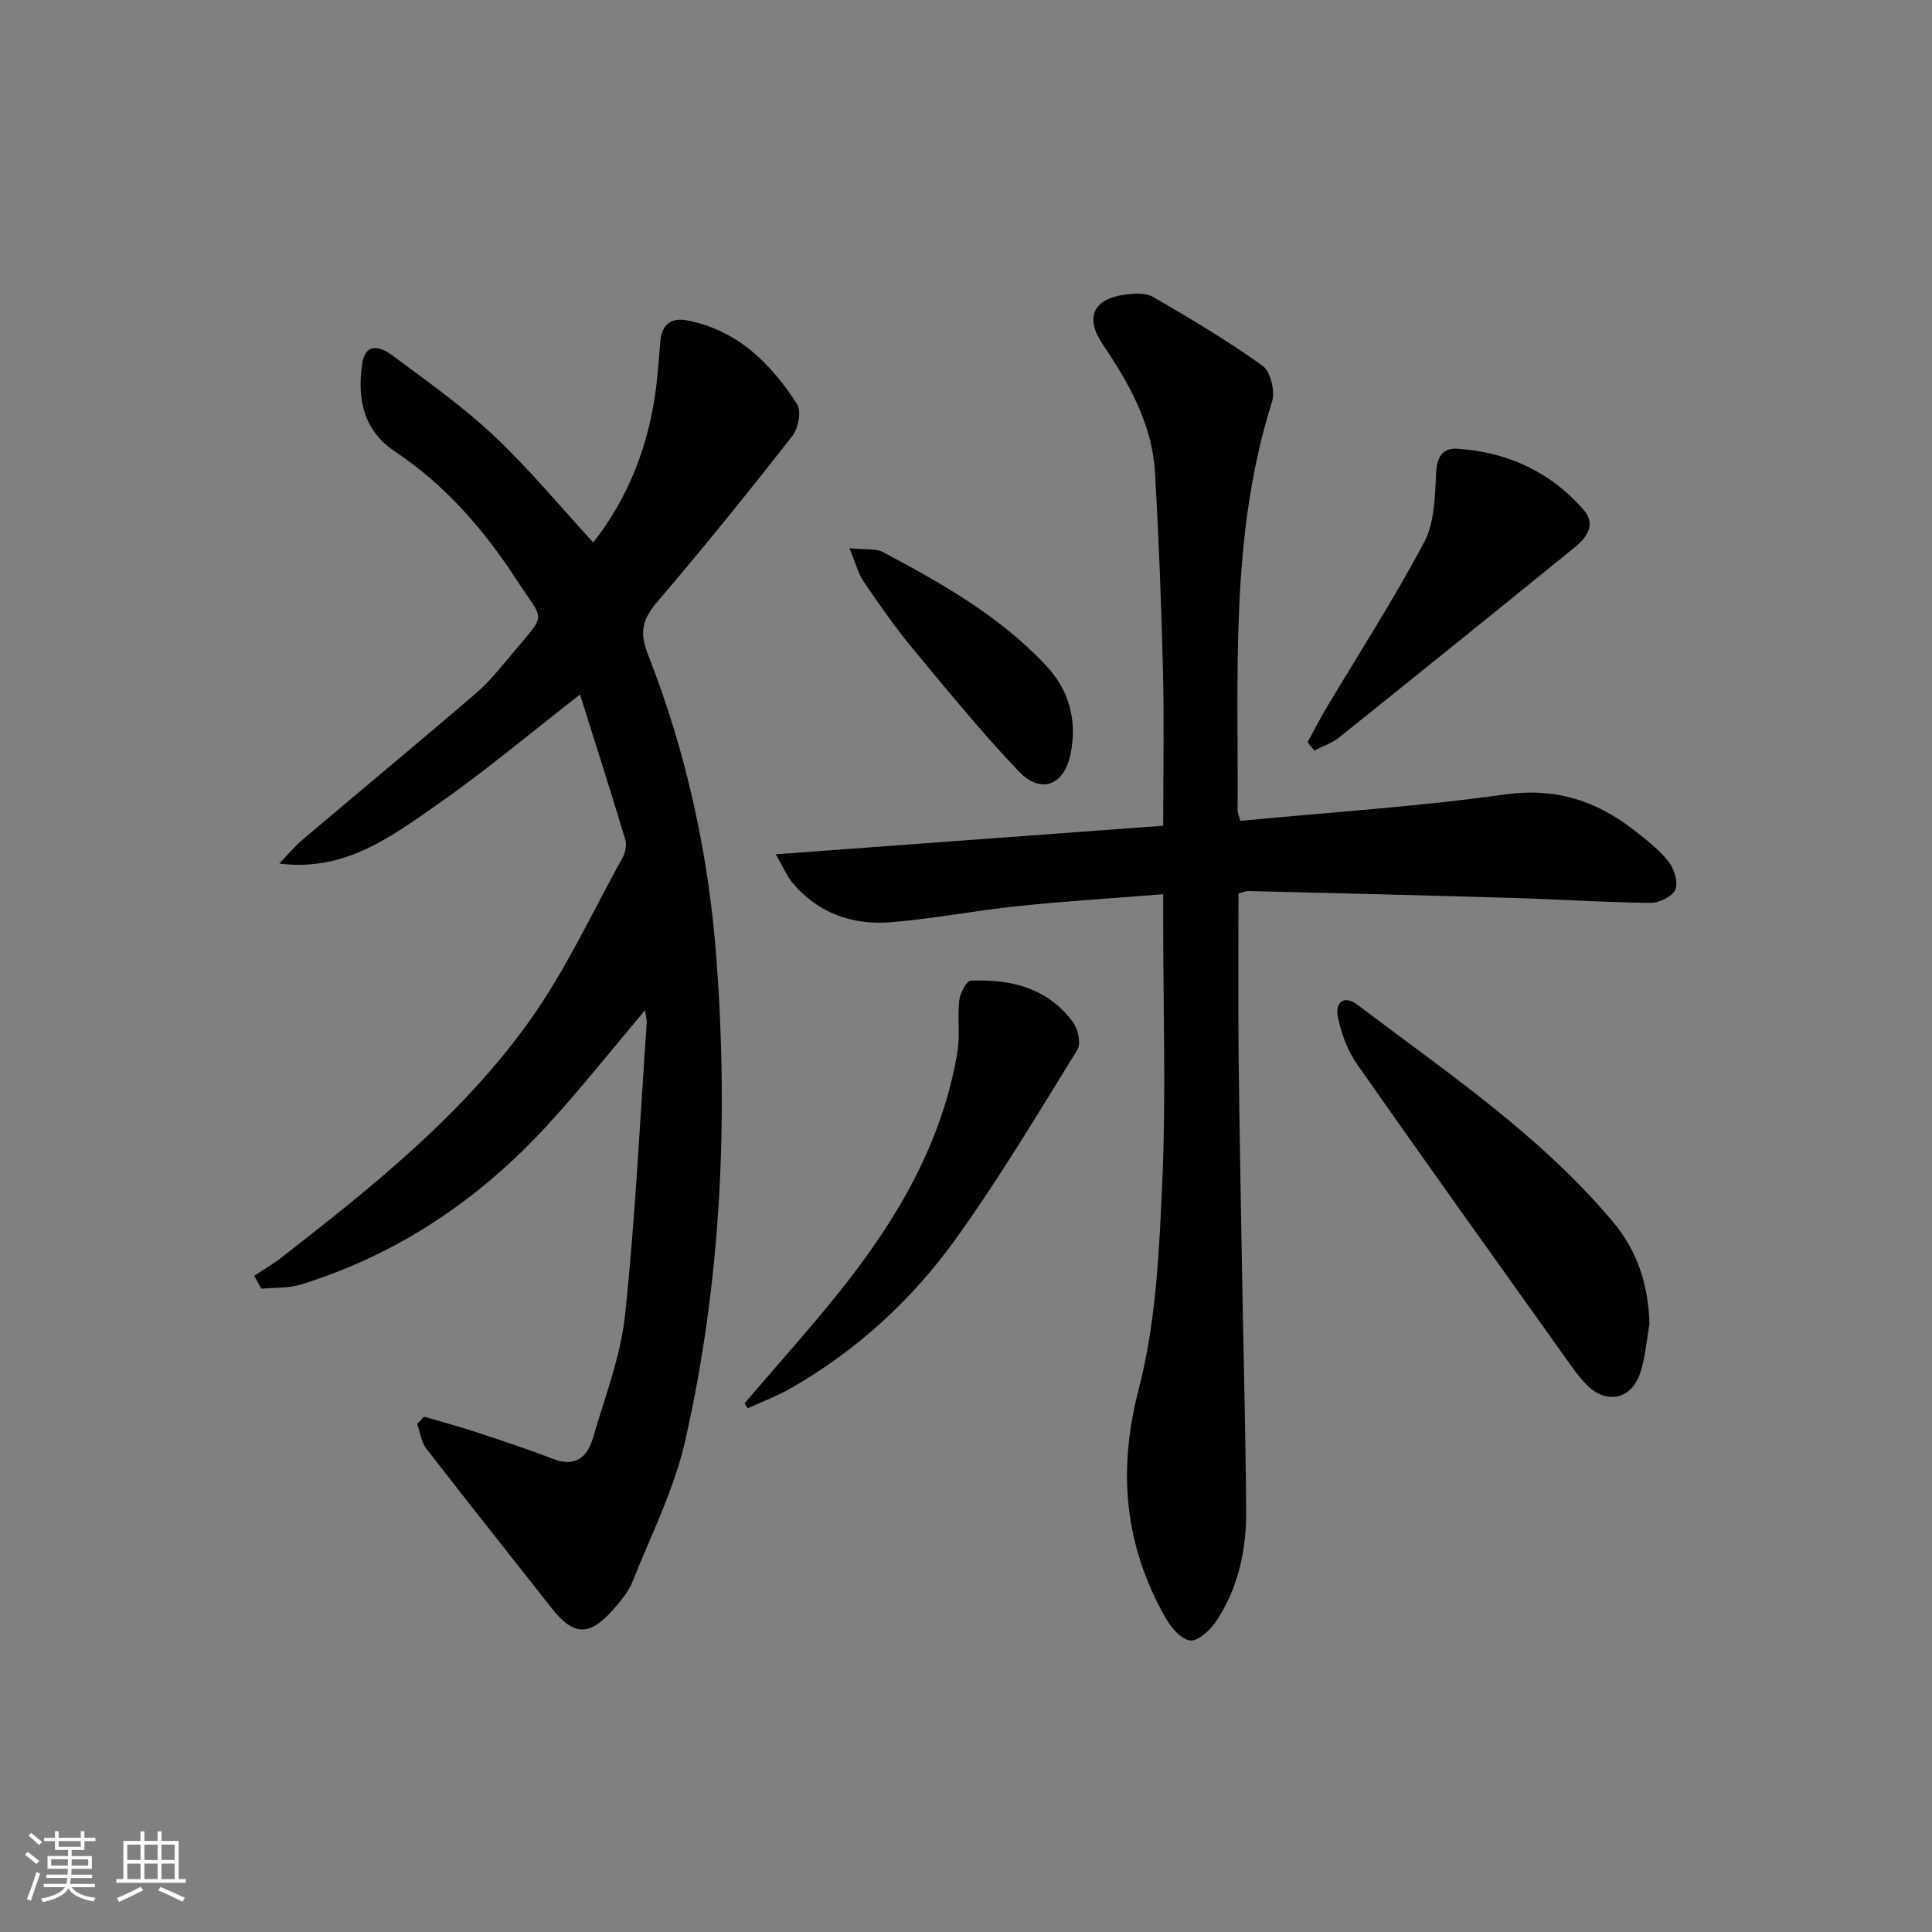 <svg enable-background="new 0 0 400 400" viewBox="0 0 400 400" xmlns="http://www.w3.org/2000/svg"><rect x="0" y="0" width="400" height="400" fill="#808080" stroke="none"/><path d="m5.17 384 .55-.58c.85.61 1.65 1.24 2.4 1.87l-.59.64c-.83-.73-1.62-1.38-2.36-1.93m1.22 9.53-.82-.34c.71-1.76 1.37-3.64 1.98-5.63.24.13.5.25.76.36-.6 1.67-1.24 3.54-1.92 5.61m-.5-13.5.57-.54c.56.44 1.31 1.06 2.26 1.87l-.65.64c-.67-.66-1.4-1.32-2.18-1.97m3.25.46h2.24v-1.36h.77v1.36h4.57v-1.36h.76v1.36h2.28v.69h-2.28v1.84h-2.64v1.26h4.18v2.64h-4.21c0 .45-.02.86-.05 1.21h4.32v.69h-4.38c-.04.34-.1.75-.19 1.22h5.15v.69h-4.82c.87 1.19 2.51 1.92 4.93 2.19-.17.31-.3.57-.37.76-2.77-.49-4.52-1.41-5.26-2.76-.56 1.26-2.3 2.23-5.24 2.9-.12-.24-.26-.48-.43-.72 2.73-.55 4.38-1.34 4.96-2.38h-4.38v-.69h4.65c.1-.38.17-.79.21-1.22h-4.32v-.69h4.4c.03-.34.05-.75.05-1.21h-4.2v-2.64h4.23v-1.26h-2.69v-1.84h-2.24zm1.46 4.46v1.29h3.45c.01-.4.02-.57.01-.53v-.32-.45h-3.46zm1.55-2.59h4.57v-1.19h-4.57zm6.11 2.59h-3.42v.77c-.01.19-.01.37-.02.53h3.44z" fill="#fafbfc"/><path d="m32.63 379.16h.82v1.98h3.54v7.89h1.46v.78h-14.37v-.78h1.46v-7.89h3.54v-1.98h.82v1.98h2.73zm-3.49 11.48.5.73c-1.61.82-3.28 1.63-5 2.42-.13-.27-.28-.55-.44-.82 1.75-.73 3.4-1.5 4.94-2.33m-2.78-5.55h2.73v-3.18h-2.73zm0 3.95h2.73v-3.2h-2.73zm3.54-3.95h2.73v-3.18h-2.73zm0 3.95h2.73v-3.2h-2.73zm7.89 4.68c-1.84-.92-3.51-1.7-5.02-2.32l.45-.73c1.89.8 3.57 1.55 5.04 2.23zm-1.62-11.81h-2.73v3.18h2.73zm-2.73 7.13h2.73v-3.2h-2.73z" fill="#fafbfc"/><g fill="#000001"><path d="m87.8 293.31c3.41 1 6.85 1.91 10.23 3.02 5.51 1.82 11.03 3.62 16.44 5.71 4.62 1.79 7.12-.3 8.3-4.33 2.45-8.44 5.73-16.85 6.64-25.48 2.14-20.13 3.09-40.39 4.49-60.59.04-.59-.17-1.2-.36-2.47-6.95 8.23-13.21 16.12-19.98 23.54-14.16 15.51-31.08 26.98-51.26 33.23-2.57.8-5.45.61-8.19.87-.49-.89-.98-1.78-1.47-2.67 1.89-1.26 3.87-2.41 5.66-3.8 18.82-14.64 37.53-29.57 51.45-49.14 7.45-10.47 12.91-22.36 19.16-33.66.58-1.05.88-2.63.54-3.74-3-9.96-6.17-19.87-9.36-30.01-10.24 7.96-19.51 15.76-29.4 22.67-9.63 6.73-19.29 14.07-32.86 12.33 1.62-1.68 3.11-3.5 4.88-5 11.93-10.11 23.98-20.07 35.83-30.26 2.88-2.47 5.28-5.54 7.74-8.47 7.06-8.42 6.4-6.17.68-15-6.74-10.38-14.77-19.65-25.24-26.62-6.46-4.3-7.8-10.89-6.74-18.08.69-4.69 3.94-3.49 6.24-1.78 7.19 5.34 14.57 10.55 21.07 16.67 7.24 6.81 13.61 14.54 20.53 22.06 7.36-9.37 11.65-20.4 13.08-32.61.35-2.97.55-5.95.8-8.93.3-3.52 2.14-5.12 5.66-4.42 10.38 2.06 17.27 8.92 22.68 17.35.93 1.45.22 5.02-1.02 6.61-9.03 11.53-18.23 22.93-27.74 34.06-3 3.51-4.07 6.18-2.22 10.88 8 20.34 12.66 41.48 14.28 63.34 2.48 33.54.96 66.84-6.46 99.64-2.28 10.07-7.08 19.58-10.94 29.26-.84 2.1-2.43 3.99-3.96 5.72-4.99 5.67-8.24 5.51-12.82-.33-8.62-10.98-17.33-21.88-25.87-32.92-1.07-1.38-1.3-3.41-1.92-5.14.48-.51.95-1.01 1.43-1.51z"/><path d="m256.8 169.95c18.46-1.77 36.71-2.94 54.78-5.47 10.5-1.47 18.98 1.31 26.88 7.51 2.48 1.95 5.06 3.93 6.98 6.38 1.17 1.49 2.05 4.26 1.43 5.79-.58 1.43-3.33 2.79-5.1 2.77-9.47-.1-18.93-.73-28.4-1.02-18.28-.54-36.57-.98-54.86-1.43-.62-.02-1.25.29-2.1.51 0 10.89-.09 21.67.02 32.45.17 15.64.47 31.28.74 46.92.28 16.14.72 32.27.84 48.41.06 8.08-1.62 15.91-6.13 22.76-1.23 1.87-3.7 4.25-5.42 4.11-1.85-.14-4.01-2.67-5.14-4.67-8.48-14.97-9.99-30.31-5.56-47.37 3.58-13.81 4.25-28.53 4.88-42.91.78-17.79.19-35.64.19-53.46 0-1.8 0-3.59 0-6.09-10.39.83-20.27 1.44-30.11 2.46-8.74.91-17.41 2.61-26.17 3.33-7.99.66-15.15-1.8-20.49-8.18-1.1-1.32-1.78-2.99-3.45-5.88 27.33-2.01 53.48-3.94 80.22-5.91 0-11.13.21-21.75-.05-32.36-.34-13.62-.87-27.25-1.66-40.85-.58-9.95-5.36-18.37-10.8-26.44-3.72-5.52-2.07-9.38 4.54-10.3 1.92-.27 4.32-.43 5.86.46 7.73 4.48 15.44 9.07 22.69 14.26 1.65 1.18 2.63 5.3 1.95 7.44-8.76 27.7-6.93 56.24-7.13 84.62-.01.47.24.94.57 2.16z"/><path d="m341.5 274.21c-.62 3.41-.85 6.95-1.96 10.19-1.84 5.36-6.96 6.4-10.97 2.37-1.86-1.87-3.36-4.11-4.9-6.27-14.28-20.03-28.61-40.02-42.71-60.18-1.98-2.83-3.28-6.38-3.97-9.78-.58-2.88 1.14-4.72 4.14-2.45 18.42 13.95 37.69 26.9 52.76 44.81 5.18 6.16 7.43 13.26 7.61 21.31z"/><path d="m154.16 290.53c6.66-7.81 13.55-15.44 19.94-23.46 11.62-14.59 20.95-30.42 24.11-49.16.6-3.53-.01-7.25.4-10.83.17-1.48 1.49-4 2.38-4.04 8.3-.37 15.96 1.51 21.18 8.62 1.04 1.42 1.67 4.42.88 5.7-8.21 13.28-16.23 26.74-25.35 39.39-9.01 12.48-20.36 22.85-33.84 30.6-2.89 1.66-6.05 2.84-9.08 4.23-.21-.35-.42-.7-.62-1.05z"/><path d="m270.72 153.69c1.22-2.25 2.37-4.55 3.68-6.75 6.87-11.53 14.17-22.83 20.45-34.67 2.17-4.08 2.25-9.48 2.48-14.31.16-3.38 1.32-5.26 4.46-5.05 10.36.69 19.25 4.8 26.11 12.68 2.59 2.98.63 5.7-1.82 7.69-16.24 13.19-32.52 26.33-48.85 39.41-1.48 1.18-3.4 1.81-5.12 2.7-.45-.58-.92-1.14-1.39-1.7z"/><path d="m175.86 113.5c3.43.35 5.45.02 6.89.78 12.19 6.47 24.2 13.25 33.79 23.48 4.92 5.24 6.51 11.52 5.1 18.38-1.34 6.54-6.19 8.34-10.75 3.53-7.76-8.16-14.9-16.92-22.09-25.6-3.59-4.34-6.82-9-9.99-13.66-1.13-1.66-1.63-3.74-2.95-6.91z"/></g></svg>